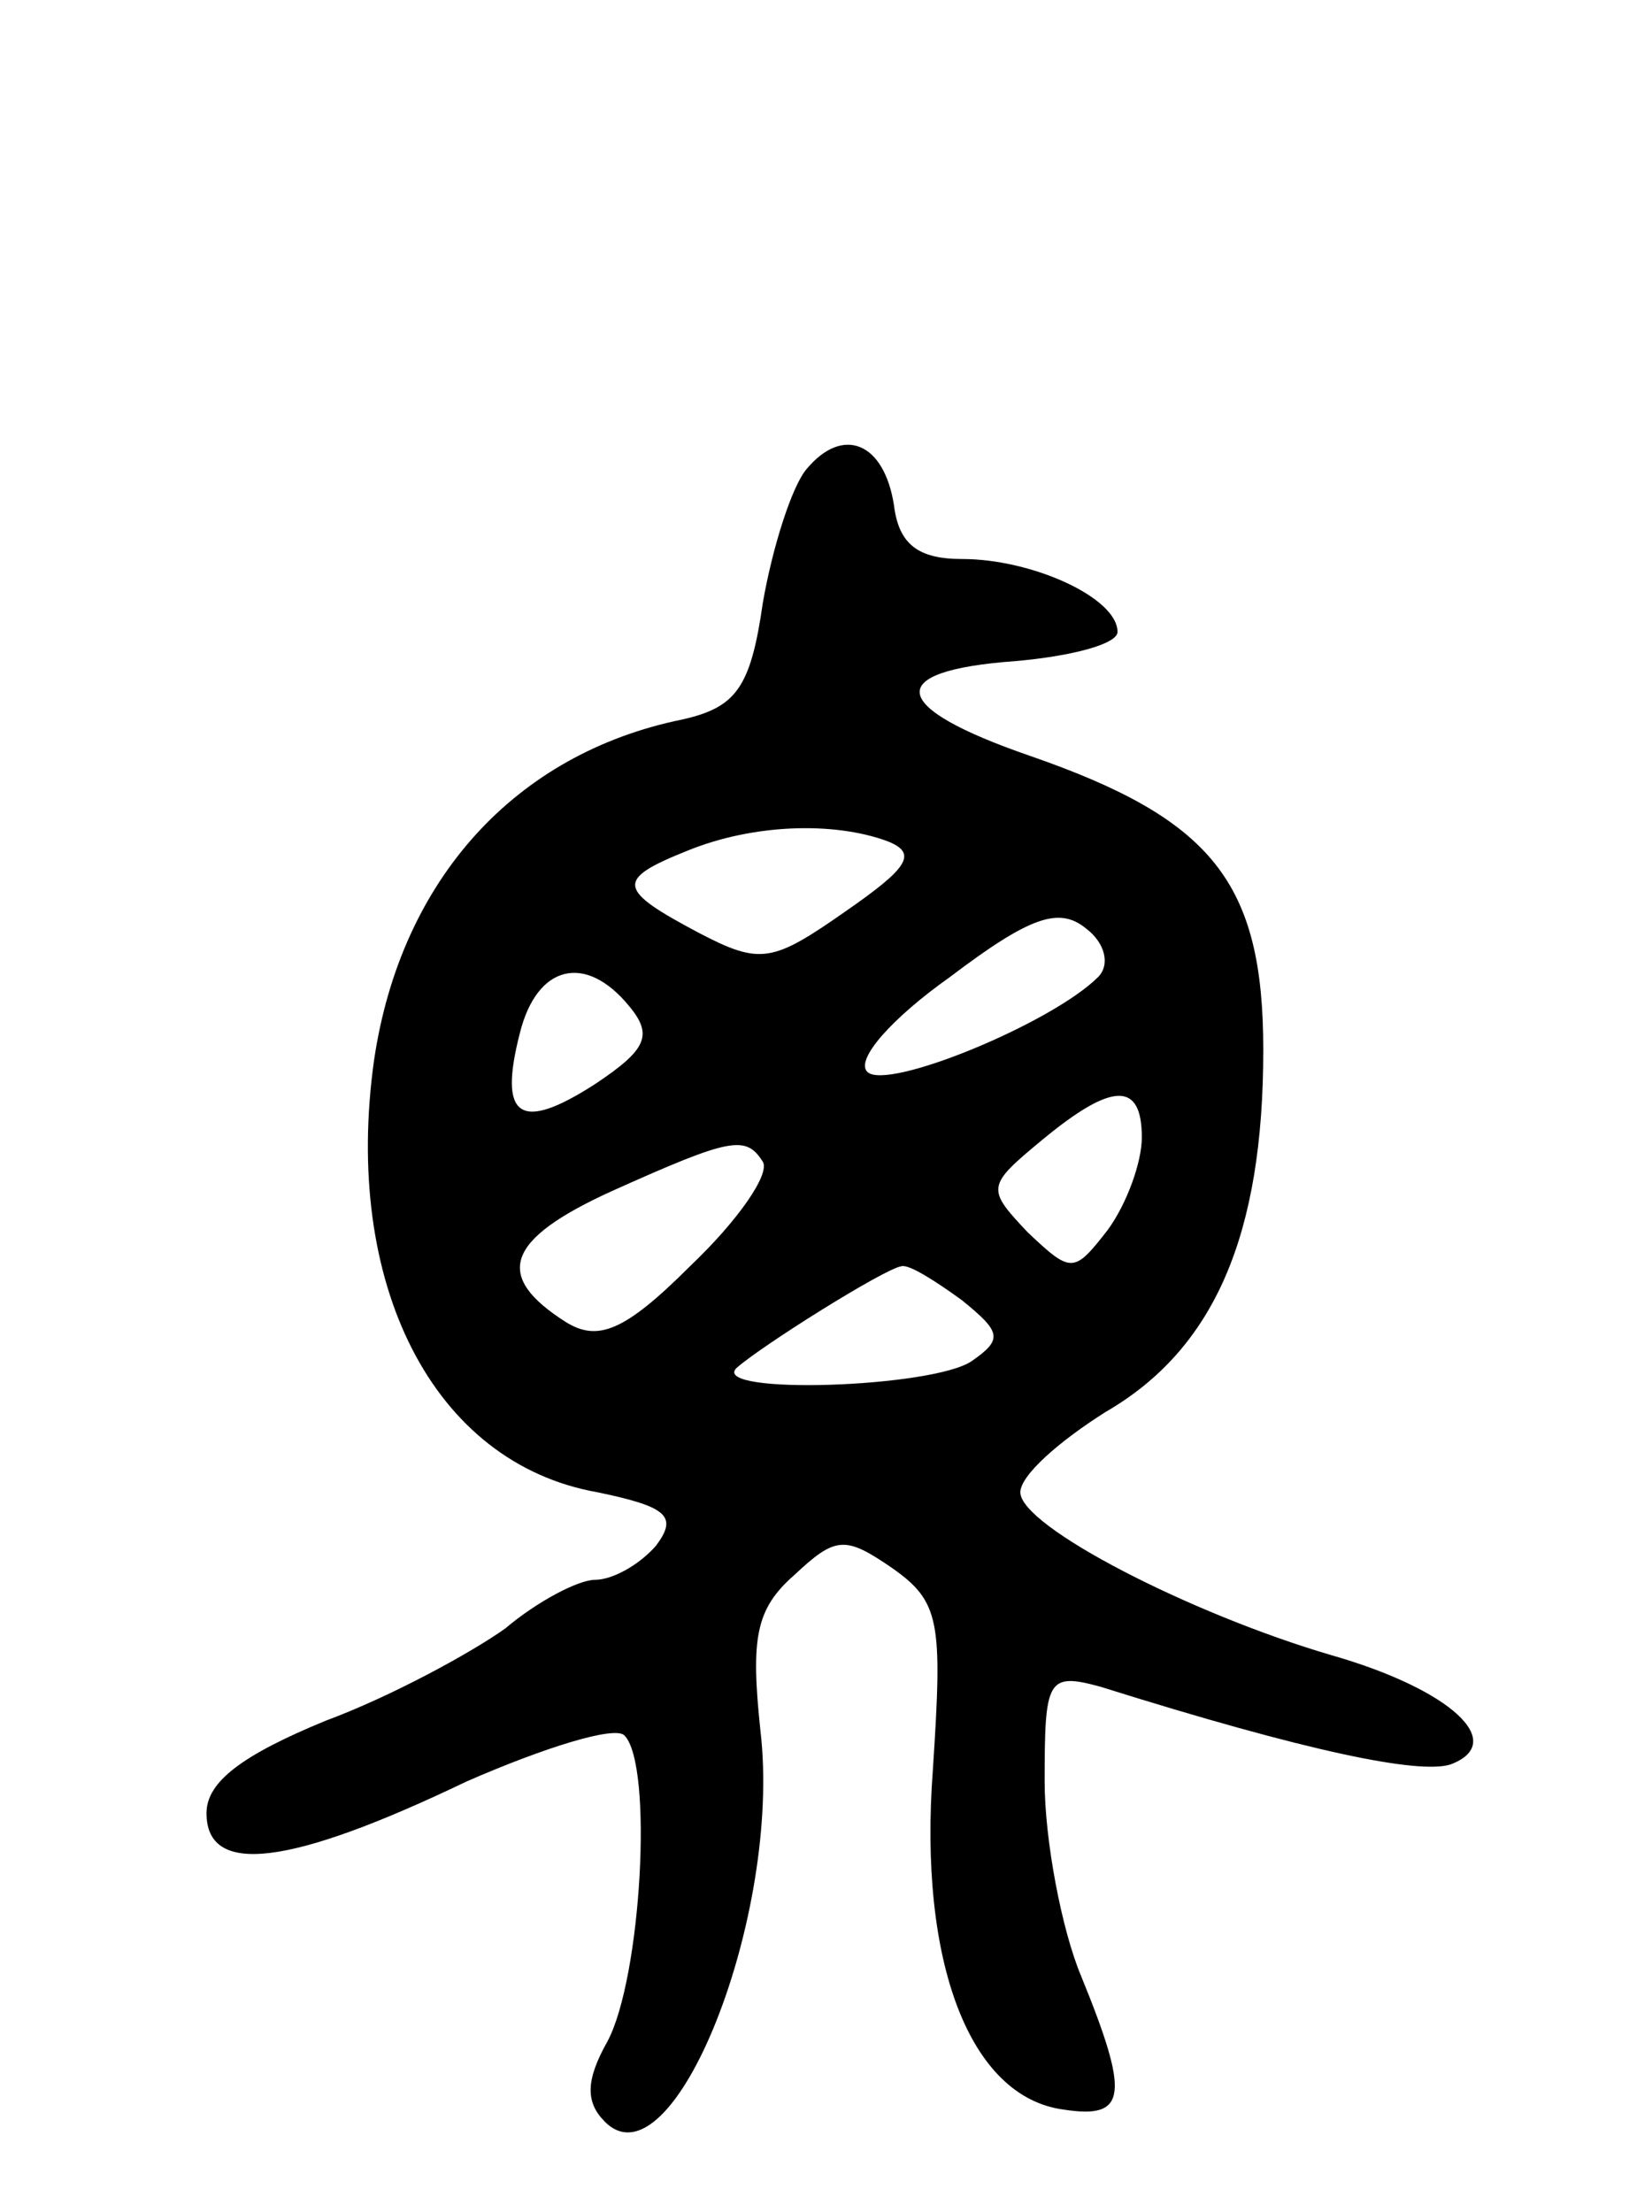<svg version="1.0" xmlns="http://www.w3.org/2000/svg"
 width="68pt" height="91pt" viewBox="0 0 68 91"
 preserveAspectRatio="xMidYMid meet">
<g transform="translate(0,91) scale(0.1,-0.1)"
fill="#000000" stroke="none">
<path d="M332 717 c-6 -7 -14 -32 -18 -55 -5 -35 -11 -43 -33 -48 -69 -14
-116 -66 -127 -140 -13 -92 24 -166 92 -178 29 -6 33 -10 24 -22 -7 -8 -18
-14 -25 -14 -7 0 -24 -9 -37 -20 -14 -10 -47 -28 -74 -38 -34 -14 -49 -25 -49
-38 0 -26 34 -22 107 13 32 14 61 23 65 19 12 -12 7 -100 -7 -126 -9 -16 -9
-25 -1 -33 28 -28 73 85 64 161 -4 38 -2 50 14 64 17 16 21 16 40 3 20 -14 21
-22 17 -83 -6 -79 15 -135 54 -140 26 -4 27 6 7 55 -8 19 -15 56 -15 80 0 42
1 45 23 39 86 -27 131 -36 144 -32 24 9 0 31 -49 45 -58 17 -128 53 -128 67 0
7 16 21 35 33 45 26 65 73 65 149 0 69 -21 95 -96 121 -58 20 -61 35 -6 39 23
2 42 7 42 12 0 14 -35 30 -64 30 -18 0 -26 6 -28 22 -4 26 -21 33 -36 15z m33
-153 c13 -5 9 -11 -17 -29 -30 -21 -35 -22 -60 -9 -34 18 -35 22 -5 34 27 11
60 12 82 4z m87 -56 c-19 -19 -87 -47 -95 -39 -5 5 10 22 34 39 33 25 45 29
56 20 8 -6 10 -15 5 -20z m-193 -12 c10 -12 7 -18 -14 -32 -31 -20 -40 -14
-31 21 7 28 27 33 45 11z m211 -54 c0 -10 -6 -27 -14 -38 -14 -18 -15 -18 -33
-1 -17 18 -17 19 6 38 29 24 41 24 41 1z m-156 -10 c3 -5 -10 -24 -30 -43 -27
-27 -38 -31 -51 -23 -30 19 -25 34 19 54 49 22 55 23 62 12z m82 -57 c16 -13
17 -16 4 -25 -16 -11 -107 -14 -97 -3 10 9 61 41 68 42 3 1 14 -6 25 -14z"/>
</g>
</svg>
